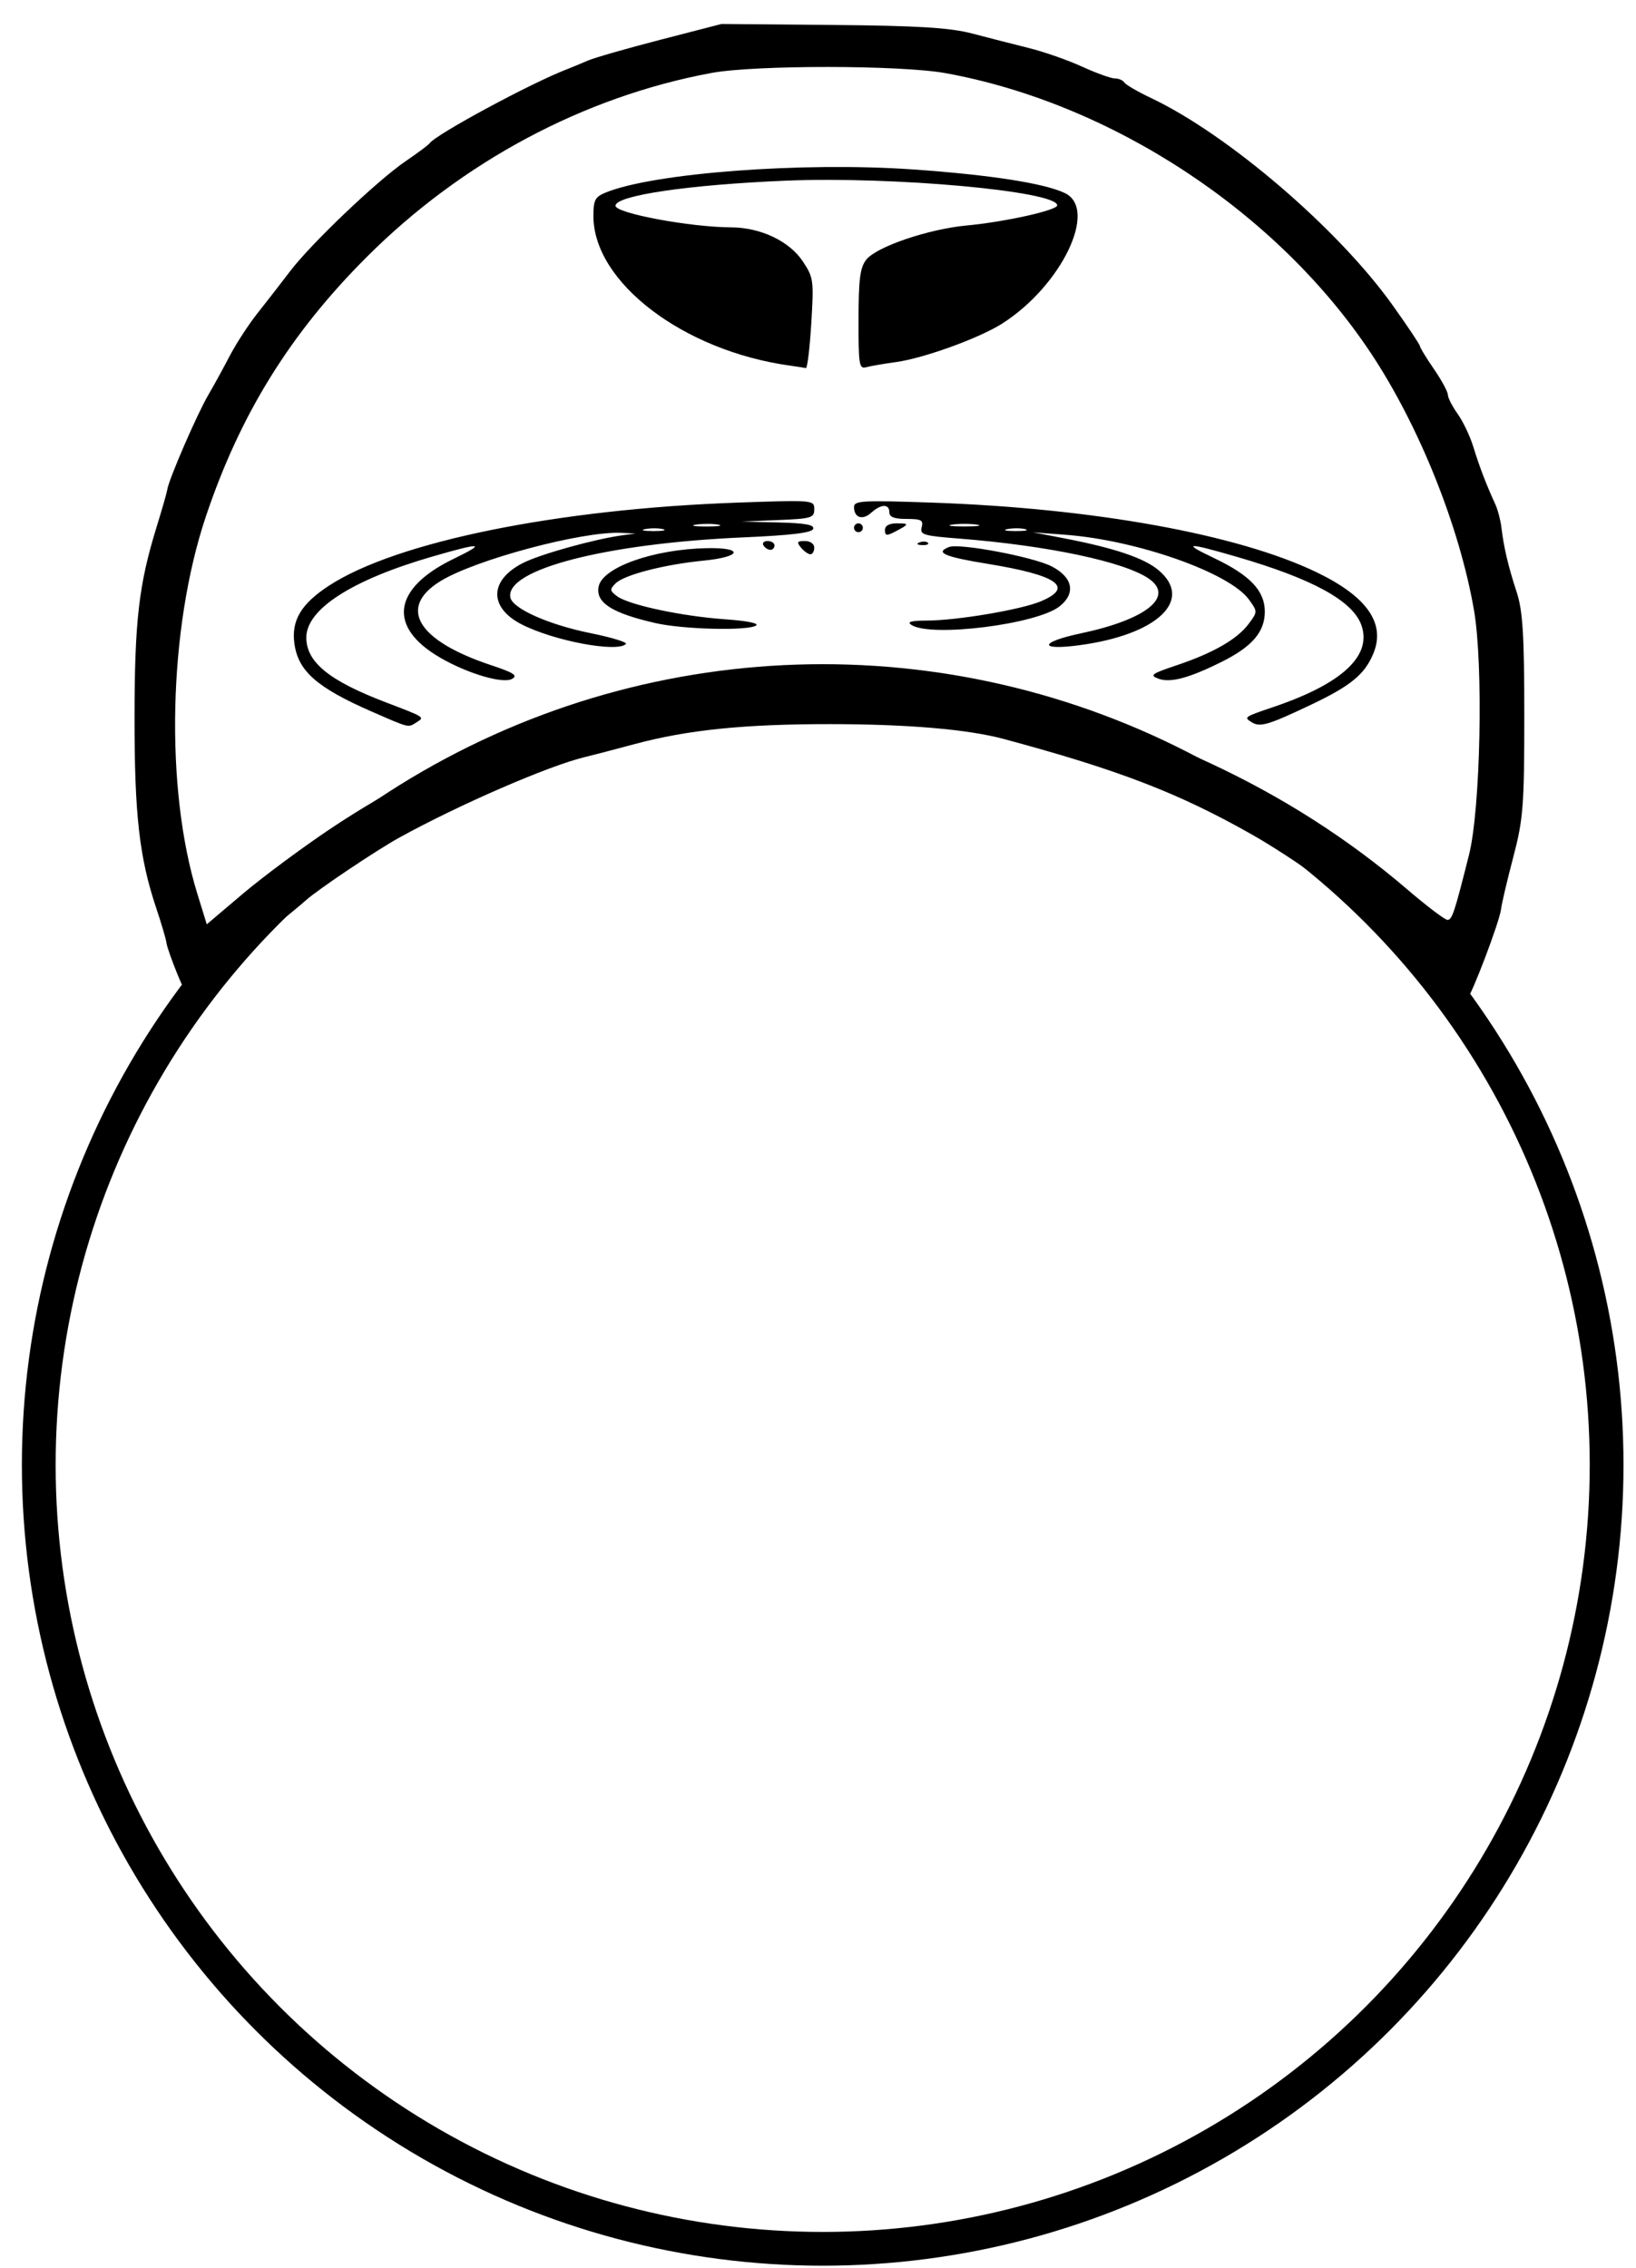 <?xml version="1.0" encoding="UTF-8" standalone="no"?>
<svg
   xml:space="preserve"
   width="872"
   height="1209"
   viewBox="0 0 872 1209"
   version="1.1"
   id="svg1"
   sodipodi:docname="spiritual.svg"
   inkscape:version="1.4.2 (f4327f4, 2025-05-13)"
   xmlns:inkscape="http://www.inkscape.org/namespaces/inkscape"
   xmlns:sodipodi="http://sodipodi.sourceforge.net/DTD/sodipodi-0.dtd"
   xmlns="http://www.w3.org/2000/svg"
   xmlns:svg="http://www.w3.org/2000/svg"><defs
     id="defs1" /><sodipodi:namedview
     id="namedview1"
     pagecolor="#ffffff"
     bordercolor="#000000"
     borderopacity="0.25"
     inkscape:showpageshadow="2"
     inkscape:pageopacity="0.0"
     inkscape:pagecheckerboard="0"
     inkscape:deskcolor="#d1d1d1"
     inkscape:zoom="0.32817773"
     inkscape:cx="-1273.7001"
     inkscape:cy="1007.0763"
     inkscape:window-width="3440"
     inkscape:window-height="1369"
     inkscape:window-x="1737"
     inkscape:window-y="1432"
     inkscape:window-maximized="1"
     inkscape:current-layer="svg1" /><circle
     cx="438.499"
     cy="780.88"
     r="417.838"
     style="fill:none;stroke:#000000;stroke-width:18;stroke-dasharray:none;stroke-opacity:1"
     id="circle1" /><path
     style="fill:#000000;stroke-width:2.478"
     d="m 95.136,520.699 c -3.252,-7.837 -6.122,-15.922 -6.377,-17.966 -0.256,-2.044 -2.711,-10.408 -5.456,-18.586 -9.014,-26.856 -11.632,-49.804 -11.595,-101.602 0.038,-51.585 2.275,-70.936 11.745,-101.602 2.946,-9.541 5.501,-18.462 5.677,-19.825 0.683,-5.282 15.904,-40.414 22.012,-50.808 2.806,-4.774 7.889,-14.04 11.296,-20.591 3.407,-6.551 10.098,-16.827 14.869,-22.835 4.77,-6.008 12.576,-16.063 17.347,-22.345 11.187,-14.729 46.518,-48.387 61.475,-58.563 6.396,-4.351 12.186,-8.677 12.868,-9.613 3.539,-4.86 53.867,-31.997 73.104,-39.417 2.726,-1.052 7.744,-3.132 11.151,-4.624 3.407,-1.492 20.841,-6.499 38.741,-11.127 l 32.546,-8.415 59.144,0.522 c 45.642,0.403 62.679,1.453 74.632,4.6 8.518,2.243 22.054,5.708 30.078,7.701 8.025,1.993 20.777,6.453 28.339,9.912 7.562,3.459 15.427,6.289 17.479,6.289 2.051,0 4.332,0.975 5.068,2.166 0.736,1.191 7.214,4.954 14.395,8.362 41.06,19.486 99.627,69.739 128.557,110.307 8.03,11.26 14.599,21.095 14.599,21.856 0,0.761 3.345,6.246 7.434,12.189 4.089,5.943 7.434,12.105 7.434,13.693 0,1.588 2.364,6.208 5.253,10.265 2.889,4.057 6.671,12.035 8.404,17.729 3.083,10.126 6.859,19.985 11.654,30.428 1.315,2.864 2.78,8.439 3.255,12.39 1.302,10.821 3.641,20.721 8.137,34.443 3.251,9.922 4.06,23.005 4.06,65.67 -10e-5,48.136 -0.567,55.432 -5.876,75.582 -3.232,12.267 -6.165,24.75 -6.518,27.74 -0.795,6.734 -15.626,45.784 -18.545,48.829 -1.232,1.286 -8.73,-4.517 -17.75,-13.737 -8.589,-8.78 -20.809,-20.146 -27.157,-25.259 -6.348,-5.113 -15.627,-13.149 -20.621,-17.859 -4.994,-4.71 -10.162,-8.563 -11.486,-8.563 -1.323,0 -3.753,-1.131 -5.399,-2.513 -4.408,-3.701 -21.544,-14.85 -31.491,-20.489 -39.427,-22.35 -71.089,-34.558 -132.578,-51.122 -19.12,-5.15 -51.247,-7.9 -92.567,-7.922 -45.888,-0.025 -76.135,3.077 -104.441,10.707 -10.222,2.756 -22.083,5.848 -26.356,6.873 -19.191,4.6 -67.007,25.36 -98.788,42.889 -12.257,6.76 -43.36,27.623 -49.802,33.404 -2.622,2.353 -10.332,8.721 -17.132,14.151 -6.801,5.43 -19.134,16.86 -27.407,25.4 -8.273,8.541 -15.595,15.529 -16.271,15.529 -0.676,0 -3.889,-6.412 -7.141,-14.249 z m 80.582,-78.67 c 64.24,-43.07 137.929,-69.969 214.642,-78.353 31.666,-3.461 102.538,-1.505 129.857,3.583 88.291,16.444 167.026,53.018 229.714,106.708 10.516,9.006 20.23,16.375 21.588,16.375 2.452,0 3.713,-3.809 11.478,-34.693 6.151,-24.462 7.709,-101.257 2.647,-130.418 C 777.873,280.468 756.351,226.841 730.627,188.139 680.73,113.072 592.733,55.148 504.066,39.004 480.129,34.646 402.285,34.583 379.11,38.904 311.028,51.596 246.252,86.207 195.394,137.065 154.631,177.828 127.963,220.882 109.684,275.441 89.723,335.022 87.806,420.161 105.16,476.347 l 5.052,16.355 19.124,-16.199 c 10.518,-8.909 31.391,-24.423 46.383,-34.474 z"
     id="path1" /><path
     style="fill:#000000;stroke-width:2.354"
     d="m 198.298,379.379 c -29.404,-12.838 -39.414,-21.644 -41.395,-36.415 -1.646,-12.268 3.61,-21.066 18.347,-30.714 35.871,-23.483 121.921,-40.974 218.149,-44.342 40.202,-1.407 40.612,-1.371 40.612,3.548 0,4.591 -1.48,5.03 -19.423,5.763 l -19.423,0.793 19.619,0.479 c 14.485,0.354 19.364,1.249 18.644,3.422 -0.692,2.089 -11.506,3.406 -37.276,4.538 -73.19,3.217 -127,17.102 -124.125,32.031 1.14,5.922 20.423,14.499 42.767,19.023 11.244,2.276 19.713,4.87 18.82,5.762 -4.694,4.694 -38.24,-1.604 -55.529,-10.424 -17.595,-8.976 -17.34,-23.561 0.572,-32.7 9.191,-4.689 37.892,-12.703 52.941,-14.783 l 7.063,-0.976 -7.532,-0.353 c -20.712,-0.97 -77.889,14.316 -96.445,25.784 -22.818,14.102 -12.222,31.678 26.958,44.716 12.315,4.098 14.518,5.537 11.265,7.358 -4.872,2.726 -23.586,-2.801 -38.251,-11.298 -28.201,-16.34 -25.447,-36.908 7.053,-52.671 17.872,-8.669 15.276,-8.941 -11.436,-1.2 -42.696,12.373 -67.007,28.017 -67.007,43.119 0,13.108 12.149,23.01 42.377,34.54 21.049,8.029 20.788,7.86 16.412,10.627 -4.654,2.943 -3.502,3.216 -23.757,-5.628 z M 353.403,282.062 c -2.251,-0.589 -6.489,-0.611 -9.417,-0.048 -2.929,0.563 -1.087,1.045 4.093,1.071 5.179,0.026 7.576,-0.435 5.325,-1.024 z m 29.434,-2.394 c -2.896,-0.559 -8.193,-0.573 -11.772,-0.032 -3.579,0.541 -1.21,0.998 5.265,1.016 6.474,0.017 9.402,-0.425 6.507,-0.984 z m 284.318,105.321 c -4.29,-2.691 -4.143,-2.794 11.703,-8.167 36.461,-12.362 52.474,-27.233 46.813,-43.473 -4.552,-13.059 -26.041,-24.836 -66.939,-36.688 -26.393,-7.649 -29.038,-7.465 -11.657,0.81 19.242,9.16 27.075,17.424 27.075,28.563 0,10.751 -6.666,18.57 -22.673,26.594 -17.496,8.77 -27.621,11.501 -33.951,9.16 -4.967,-1.837 -3.925,-2.611 9.637,-7.163 19.496,-6.543 32.351,-13.939 38.398,-22.094 4.795,-6.466 4.795,-6.482 0.127,-12.949 -10.275,-14.234 -59.42,-31.603 -97.644,-34.511 l -17.494,-1.331 16.599,3.197 c 26.835,5.169 42.638,10.499 50.342,16.983 18.975,15.966 -0.653,34.502 -42.4,40.04 -21.784,2.89 -21.056,-1.685 1.011,-6.35 34.779,-7.352 49.965,-19.479 36.382,-29.053 -12.872,-9.073 -54.051,-17.787 -101.567,-21.492 -18.781,-1.464 -20.686,-2.05 -19.643,-6.035 0.983,-3.759 -0.21,-4.414 -8.043,-4.414 -6.605,0 -9.197,-0.995 -9.197,-3.531 0,-4.607 -4.444,-4.501 -9.672,0.231 -4.63,4.19 -9.162,2.662 -9.162,-3.088 0,-3.353 4.491,-3.601 41.789,-2.304 86.047,2.992 162.782,16.895 204.716,37.089 27.006,13.006 36.991,27.342 30.262,43.447 -4.62,11.057 -12.036,17.14 -33.096,27.149 -22.908,10.887 -27.26,12.174 -31.715,9.379 z M 546.456,282.062 c -2.251,-0.589 -6.489,-0.611 -9.417,-0.048 -2.929,0.563 -1.087,1.045 4.093,1.071 5.179,0.026 7.576,-0.435 5.325,-1.024 z m -25.925,-2.423 c -3.561,-0.539 -9.388,-0.539 -12.949,0 -3.561,0.539 -0.647,0.981 6.474,0.981 7.122,0 10.035,-0.441 6.474,-0.981 z m -171.276,52.47 c -23.156,-5.312 -31.834,-10.886 -30.195,-19.393 1.976,-10.263 29.104,-19.931 57.577,-20.52 19.988,-0.413 18.866,4.62 -1.477,6.625 -21.25,2.094 -42.558,7.608 -47.093,12.187 -3.141,3.171 -3.045,3.927 0.867,6.828 6.228,4.619 34.453,10.639 57.509,12.266 11.818,0.834 18.379,2.161 16.518,3.342 -4.6,2.917 -38.885,2.065 -53.706,-1.335 z m 136.55,1.011 c -2.541,-1.642 -0.231,-2.295 8.24,-2.327 16.155,-0.062 49.946,-5.762 60.638,-10.23 18.082,-7.555 9.094,-13.932 -28.184,-19.997 -23.209,-3.776 -28.371,-6.022 -20.648,-8.986 5.604,-2.15 44.932,5.275 54.707,10.33 11.337,5.861 12.99,14.392 4.137,21.355 -12.138,9.548 -68.475,16.585 -78.89,9.854 z M 426.948,291.92 c -2.449,-2.95 -2.109,-3.531 2.066,-3.531 2.872,0 4.997,1.502 4.997,3.531 0,1.942 -0.93,3.531 -2.066,3.531 -1.136,0 -3.385,-1.589 -4.997,-3.531 z m -20.012,-1.177 c -0.8,-1.295 0.197,-2.354 2.215,-2.354 2.019,0 3.67,1.059 3.67,2.354 0,1.295 -0.997,2.354 -2.215,2.354 -1.218,0 -2.87,-1.059 -3.67,-2.354 z m 83.136,-1.608 c 1.7,-0.68 3.73,-0.596 4.512,0.186 0.782,0.782 -0.608,1.339 -3.09,1.237 -2.743,-0.113 -3.3,-0.671 -1.422,-1.422 z m -18.393,-6.549 c 0,-2.346 2.203,-3.614 6.278,-3.614 6.902,0 6.81,0.419 -0.981,4.473 -4.39,2.284 -5.297,2.137 -5.297,-0.858 z m -16.48,-1.26 c 0,-1.295 1.059,-2.354 2.354,-2.354 1.295,0 2.354,1.059 2.354,2.354 0,1.295 -1.059,2.354 -2.354,2.354 -1.295,0 -2.354,-1.059 -2.354,-2.354 z m -34.137,-86.437 c -56.771,-7.851 -104.767,-44.372 -104.767,-79.718 0,-8.527 0.867,-10.203 6.474,-12.506 25.458,-10.458 104.99,-16.449 163.854,-12.342 41.205,2.874 70.306,7.413 81.046,12.641 17.74,8.635 -1.922,49.421 -33.519,69.53 -12.211,7.771 -41.798,18.493 -56.618,20.516 -6.456,0.881 -13.593,2.115 -15.859,2.741 -3.75,1.036 -4.115,-1.253 -4.068,-25.507 0.042,-21.622 0.819,-27.621 4.12,-31.823 5.416,-6.895 33.055,-16.311 53.508,-18.228 20.519,-1.924 48.263,-8.092 48.263,-10.73 0,-7.574 -87.665,-15.538 -144.79,-13.154 -51.706,2.158 -90.641,7.901 -90.641,13.369 0,3.993 39.734,11.417 61.605,11.51 15.759,0.067 31.105,7.356 38.265,18.175 5.688,8.595 5.882,10.03 4.477,33.097 -0.808,13.262 -2.103,23.953 -2.879,23.759 -0.776,-0.194 -4.588,-0.792 -8.473,-1.33 z"
     id="path3" /></svg>
